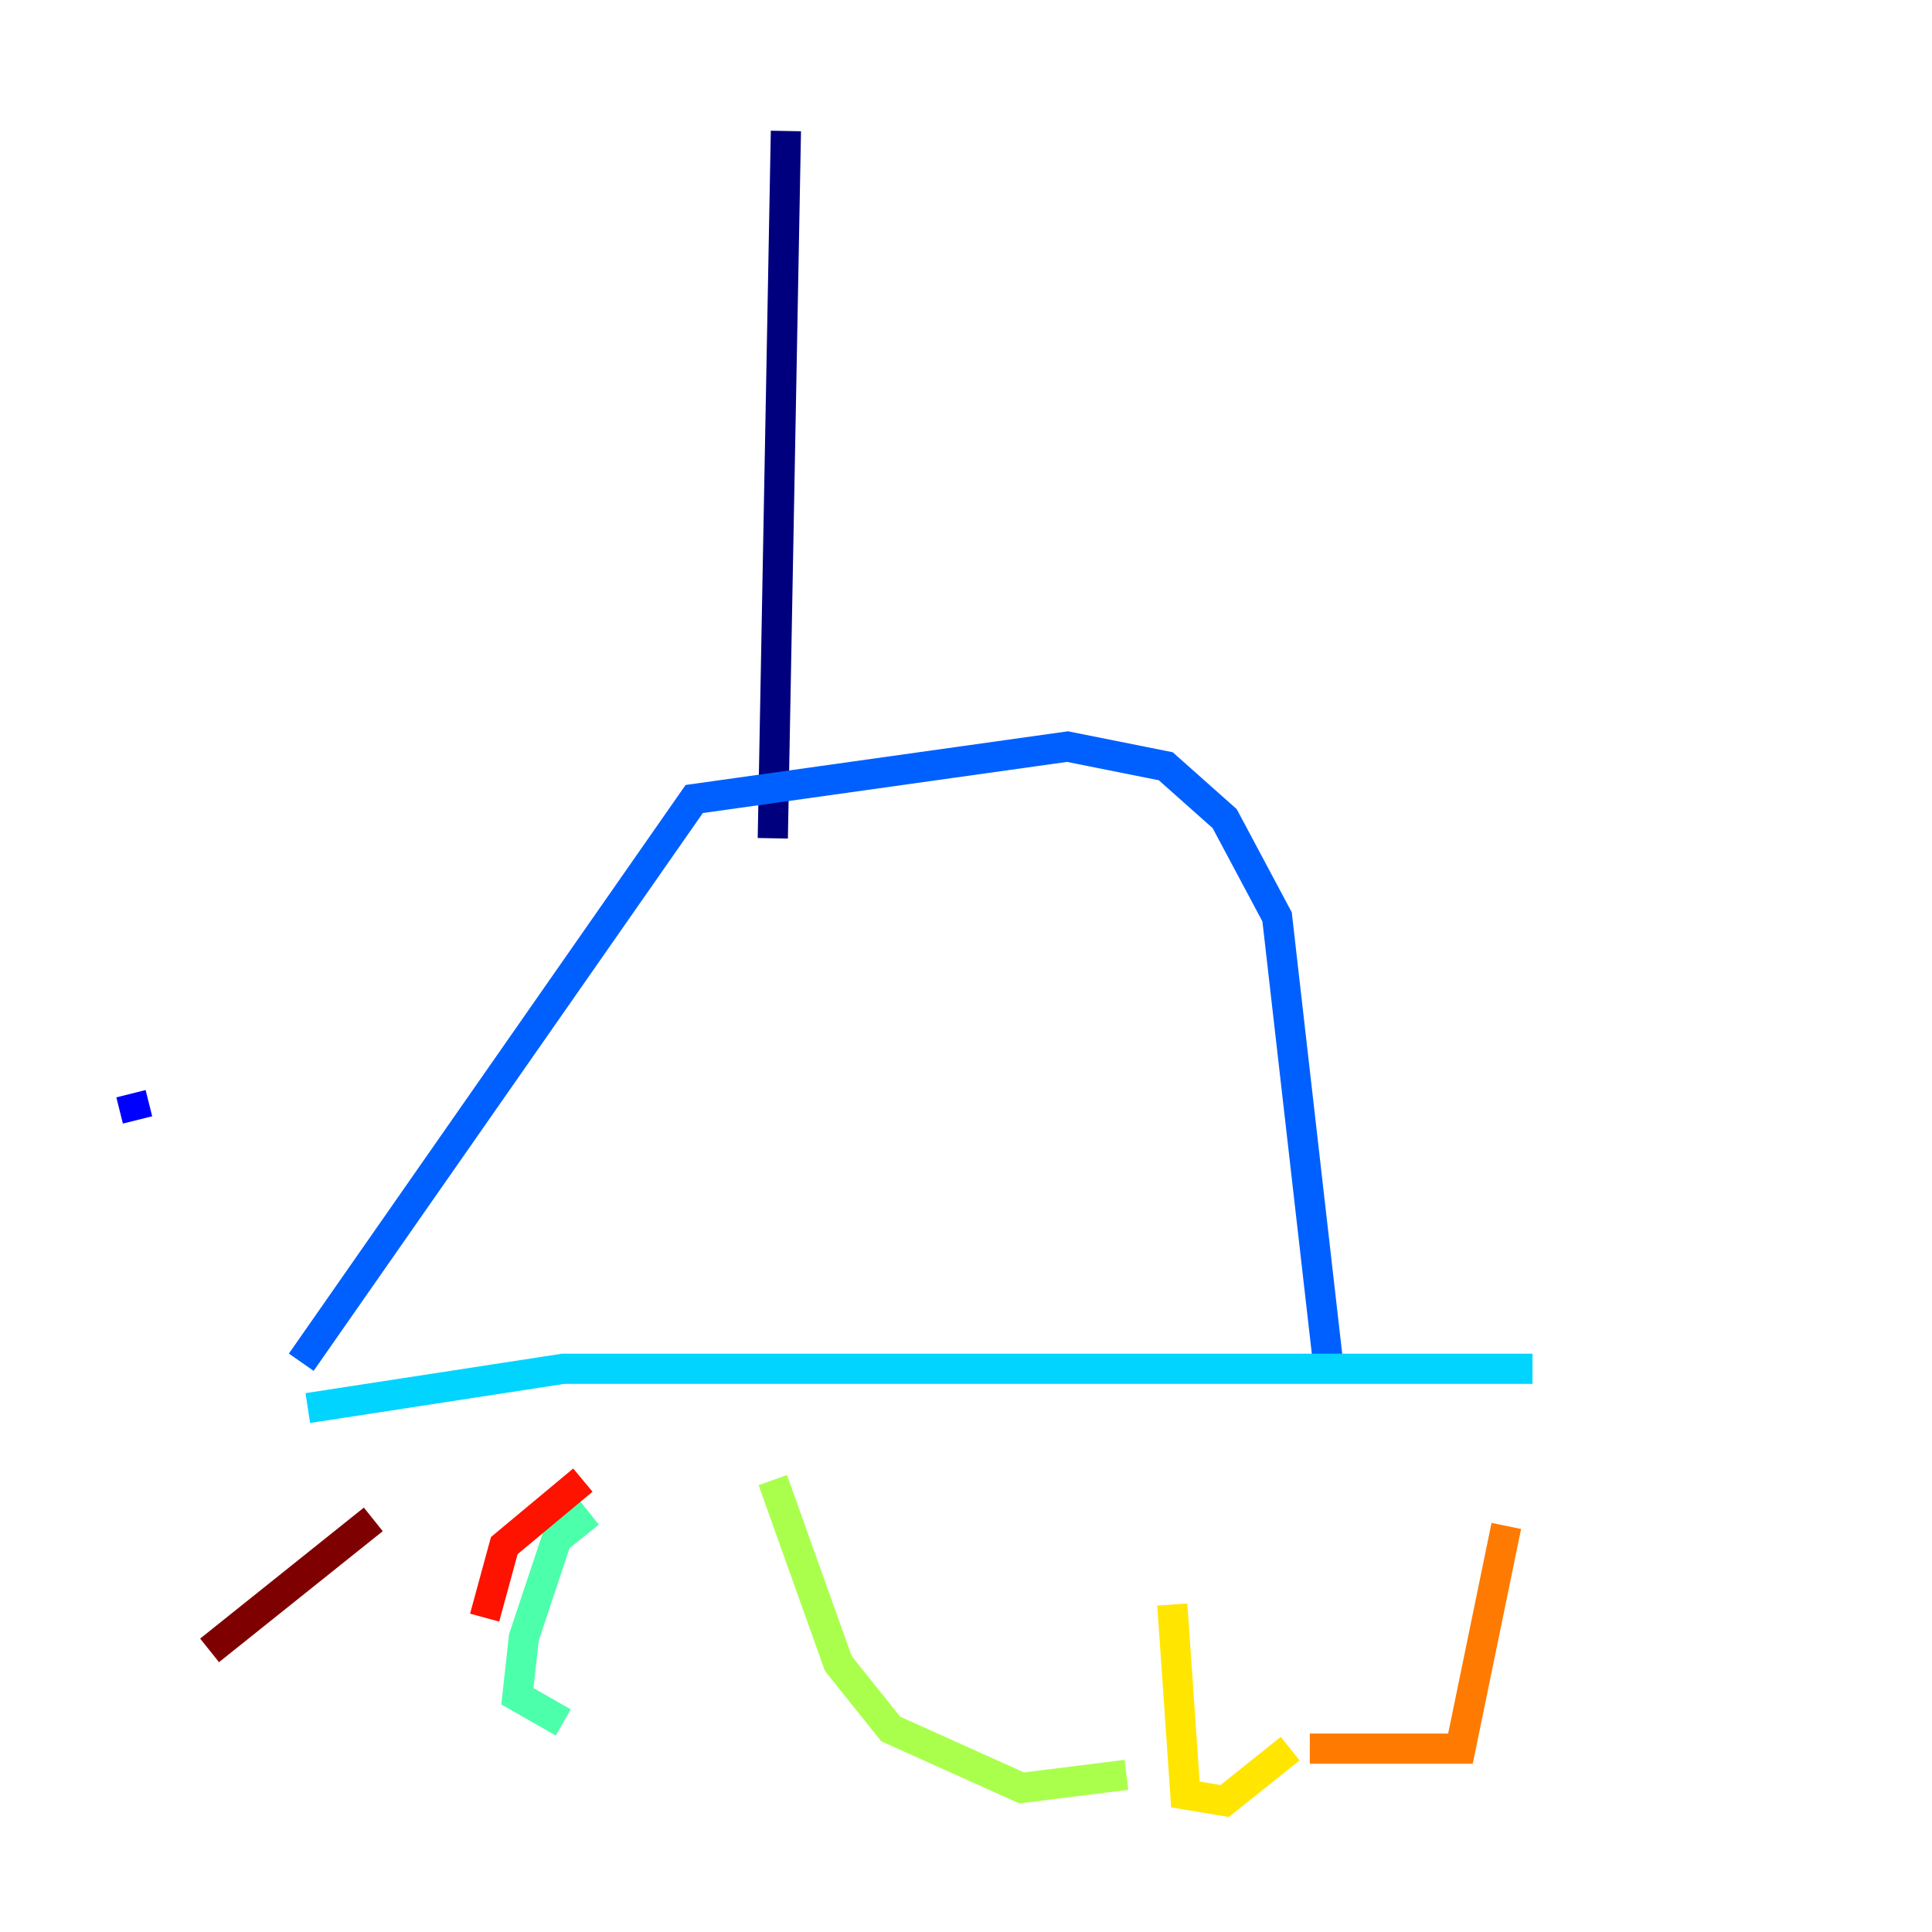 <?xml version="1.0" encoding="utf-8" ?>
<svg baseProfile="tiny" height="128" version="1.2" viewBox="0,0,128,128" width="128" xmlns="http://www.w3.org/2000/svg" xmlns:ev="http://www.w3.org/2001/xml-events" xmlns:xlink="http://www.w3.org/1999/xlink"><defs /><polyline fill="none" points="52.068,8.678 51.2,55.539" stroke="#00007f" stroke-width="2" /><polyline fill="none" points="8.678,72.461 9.112,74.197" stroke="#0000fe" stroke-width="2" /><polyline fill="none" points="19.959,90.251 45.993,52.936 70.725,49.464 77.234,50.766 81.139,54.237 84.61,60.746 88.081,91.119" stroke="#0060ff" stroke-width="2" /><polyline fill="none" points="20.393,93.288 37.315,90.685 101.532,90.685" stroke="#00d4ff" stroke-width="2" /><polyline fill="none" points="39.051,100.231 36.881,101.966 34.712,108.475 34.278,112.38 37.315,114.115" stroke="#4cffaa" stroke-width="2" /><polyline fill="none" points="51.2,98.061 55.539,110.21 59.01,114.549 67.688,118.454 74.63,117.586" stroke="#aaff4c" stroke-width="2" /><polyline fill="none" points="77.668,106.305 78.536,118.888 81.139,119.322 85.478,115.851" stroke="#ffe500" stroke-width="2" /><polyline fill="none" points="99.797,101.098 96.759,115.851 86.78,115.851" stroke="#ff7a00" stroke-width="2" /><polyline fill="none" points="38.617,98.061 33.41,102.4 32.108,107.173" stroke="#fe1200" stroke-width="2" /><polyline fill="none" points="24.732,100.664 13.885,109.342" stroke="#7f0000" stroke-width="2" /></svg>